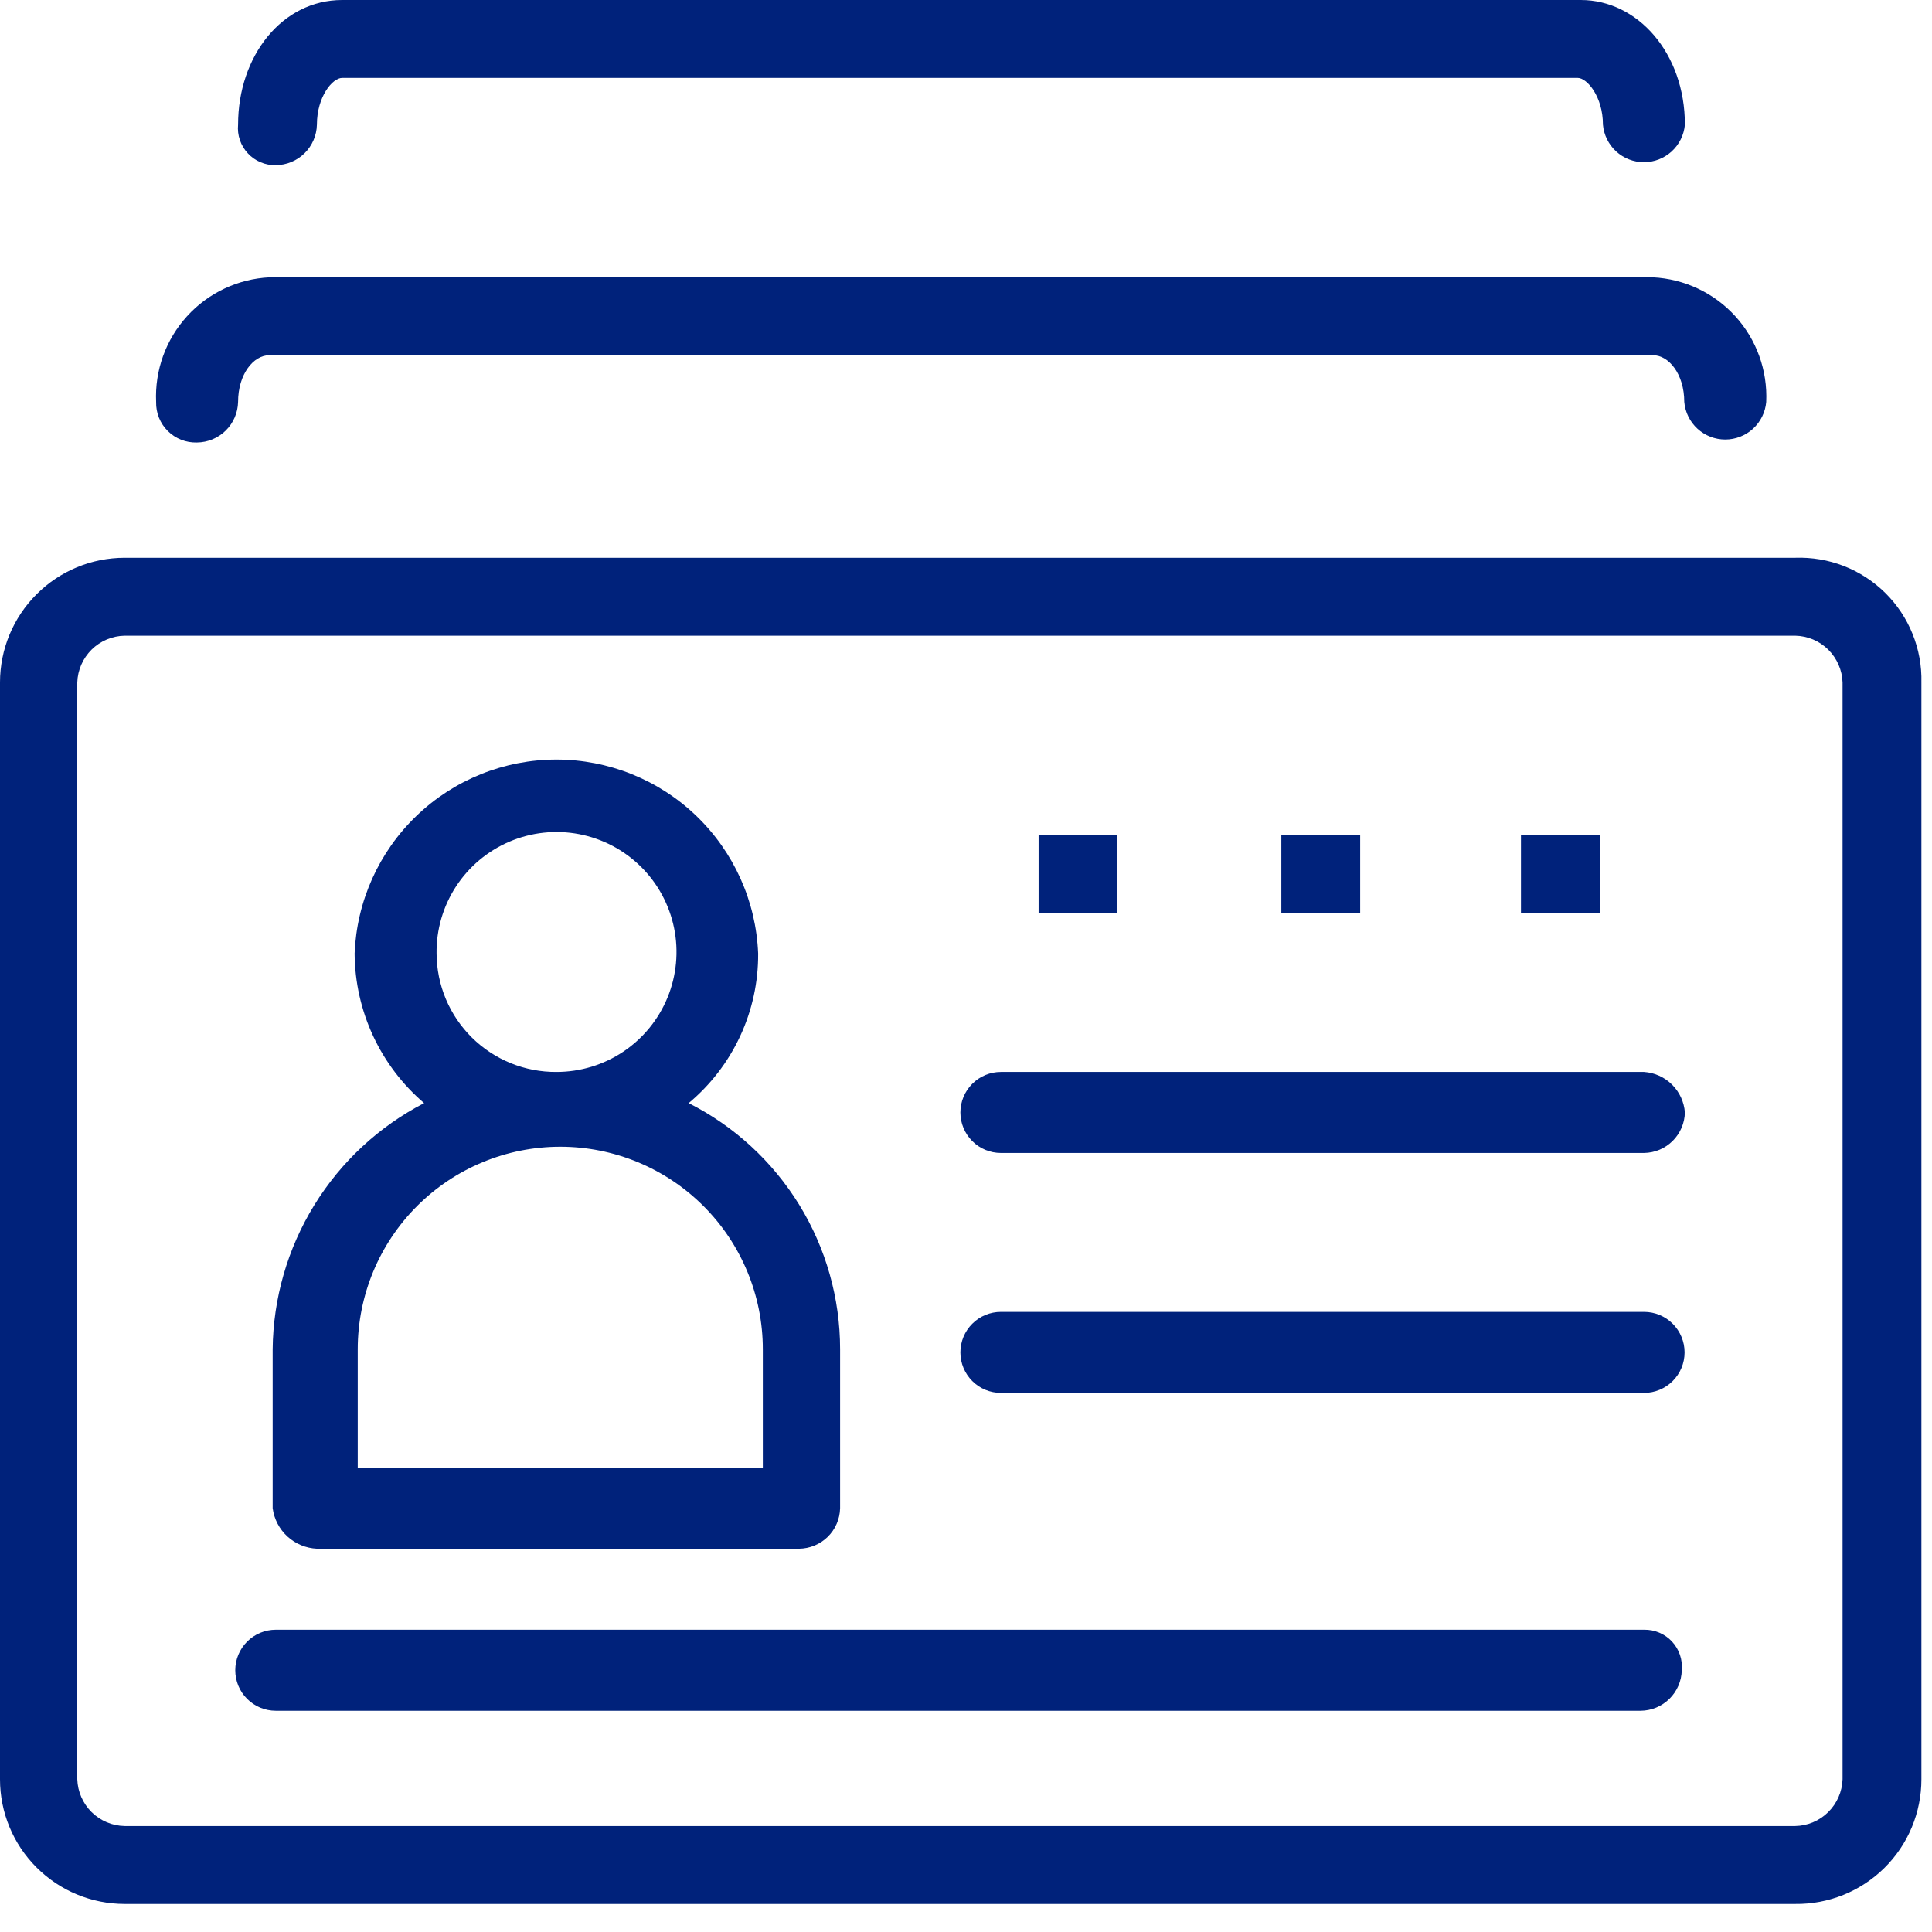 <svg width="62" height="62" viewBox="0 0 62 62" fill="none" xmlns="http://www.w3.org/2000/svg">
<path d="M57.61 17.9H4C2.939 17.9 1.922 18.321 1.172 19.072C0.421 19.822 0 20.839 0 21.9V57.1C0 58.161 0.421 59.178 1.172 59.928C1.922 60.679 2.939 61.1 4 61.1H57.61C58.139 61.107 58.665 61.008 59.156 60.81C59.647 60.612 60.094 60.318 60.471 59.946C60.848 59.574 61.147 59.131 61.351 58.642C61.555 58.154 61.66 57.63 61.66 57.1V21.9C61.673 21.367 61.576 20.837 61.376 20.343C61.177 19.848 60.878 19.4 60.499 19.026C60.119 18.651 59.667 18.358 59.171 18.164C58.674 17.971 58.143 17.881 57.61 17.9ZM59.13 57.1C59.117 57.497 58.952 57.874 58.669 58.154C58.387 58.433 58.007 58.593 57.61 58.6H4C3.603 58.593 3.223 58.433 2.94 58.154C2.658 57.874 2.493 57.497 2.48 57.1V21.9C2.493 21.503 2.658 21.126 2.94 20.846C3.223 20.567 3.603 20.407 4 20.4H57.61C58.007 20.407 58.387 20.567 58.669 20.846C58.952 21.126 59.117 21.503 59.13 21.9V57.1Z" fill="#00227B"/>
<path d="M6.32 14.2C6.666 14.197 6.997 14.06 7.243 13.818C7.49 13.575 7.632 13.246 7.64 12.9C7.64 12 8.14 11.4 8.64 11.4H53.05C53.55 11.4 54.05 12 54.05 12.9C54.079 13.229 54.23 13.535 54.473 13.758C54.716 13.981 55.035 14.105 55.365 14.105C55.695 14.105 56.013 13.981 56.257 13.758C56.5 13.535 56.651 13.229 56.68 12.9C56.726 11.887 56.369 10.897 55.687 10.148C55.004 9.398 54.052 8.949 53.04 8.9H8.65C7.637 8.949 6.685 9.398 6.003 10.148C5.321 10.897 4.964 11.887 5.01 12.9C5.006 13.073 5.037 13.244 5.101 13.405C5.166 13.565 5.262 13.71 5.385 13.832C5.508 13.954 5.654 14.049 5.814 14.112C5.975 14.176 6.147 14.205 6.32 14.2Z" fill="#00227B"/>
<path d="M8.85 5.3C9.196 5.297 9.527 5.16 9.773 4.918C10.02 4.675 10.162 4.346 10.17 4C10.17 3.1 10.67 2.5 10.98 2.5H50.63C50.93 2.5 51.44 3.1 51.44 4C51.469 4.329 51.62 4.635 51.863 4.858C52.106 5.081 52.425 5.205 52.755 5.205C53.085 5.205 53.403 5.081 53.647 4.858C53.89 4.635 54.041 4.329 54.07 4C54.07 1.7 52.55 0 50.73 0H10.98C9.05 0 7.64 1.8 7.64 4C7.624 4.167 7.644 4.335 7.698 4.494C7.752 4.653 7.839 4.798 7.954 4.921C8.068 5.044 8.207 5.141 8.361 5.206C8.516 5.272 8.682 5.304 8.85 5.3Z" fill="#00227B"/>
<path d="M10.17 49.7H25.64C25.986 49.697 26.317 49.56 26.564 49.318C26.81 49.075 26.952 48.746 26.96 48.4V43.3C26.96 41.663 26.506 40.057 25.648 38.662C24.79 37.268 23.562 36.138 22.1 35.4C22.803 34.814 23.367 34.08 23.753 33.25C24.139 32.42 24.336 31.515 24.33 30.6C24.264 28.927 23.553 27.344 22.346 26.183C21.139 25.023 19.529 24.375 17.855 24.375C16.18 24.375 14.571 25.023 13.364 26.183C12.157 27.344 11.446 28.927 11.38 30.6C11.386 31.513 11.588 32.414 11.973 33.243C12.358 34.071 12.916 34.806 13.61 35.4C12.159 36.151 10.94 37.284 10.084 38.676C9.228 40.068 8.767 41.666 8.75 43.3V48.4C8.797 48.749 8.964 49.07 9.224 49.308C9.484 49.545 9.818 49.684 10.17 49.7ZM14.01 30.6C14 29.837 14.217 29.087 14.634 28.448C15.051 27.808 15.649 27.307 16.352 27.008C17.054 26.709 17.83 26.625 18.58 26.768C19.33 26.911 20.021 27.273 20.564 27.81C21.108 28.346 21.479 29.032 21.632 29.78C21.785 30.528 21.711 31.305 21.422 32.011C21.132 32.718 20.638 33.322 20.004 33.748C19.37 34.173 18.624 34.4 17.86 34.4C17.358 34.404 16.859 34.309 16.394 34.12C15.928 33.931 15.504 33.652 15.146 33.299C14.789 32.946 14.504 32.526 14.309 32.063C14.114 31.599 14.013 31.102 14.01 30.6ZM11.48 43.3C11.48 41.576 12.165 39.923 13.384 38.704C14.603 37.485 16.256 36.8 17.98 36.8C19.704 36.8 21.357 37.485 22.576 38.704C23.795 39.923 24.48 41.576 24.48 43.3V47.1H11.48V43.3Z" fill="#00227B"/>
<path d="M52.76 34.4H32.12C31.775 34.4 31.444 34.537 31.201 34.781C30.957 35.025 30.82 35.355 30.82 35.7C30.82 36.045 30.957 36.375 31.201 36.619C31.444 36.863 31.775 37 32.12 37H52.76C53.104 36.995 53.433 36.857 53.677 36.614C53.921 36.372 54.062 36.044 54.07 35.7C54.044 35.362 53.898 35.044 53.657 34.806C53.416 34.567 53.098 34.423 52.76 34.4Z" fill="#00227B"/>
<path d="M52.76 42.1H32.12C31.775 42.1 31.444 42.237 31.201 42.481C30.957 42.724 30.82 43.055 30.82 43.4C30.82 43.745 30.957 44.075 31.201 44.319C31.444 44.563 31.775 44.7 32.12 44.7H52.76C53.105 44.7 53.435 44.563 53.679 44.319C53.923 44.075 54.06 43.745 54.06 43.4C54.06 43.055 53.923 42.724 53.679 42.481C53.435 42.237 53.105 42.1 52.76 42.1Z" fill="#00227B"/>
<path d="M52.76 52.3H8.85C8.505 52.3 8.174 52.437 7.931 52.681C7.687 52.925 7.55 53.255 7.55 53.6C7.55 53.945 7.687 54.276 7.931 54.519C8.174 54.763 8.505 54.9 8.85 54.9H52.65C52.996 54.898 53.327 54.76 53.573 54.518C53.82 54.275 53.962 53.946 53.97 53.6C53.985 53.433 53.965 53.265 53.911 53.106C53.857 52.947 53.77 52.802 53.656 52.679C53.542 52.556 53.403 52.459 53.248 52.394C53.094 52.328 52.928 52.297 52.76 52.3Z" fill="#00227B"/>
<path d="M35.86 26.8H33.33V29.3H35.86V26.8Z" fill="#00227B"/>
<path d="M43.65 26.8H41.12V29.3H43.65V26.8Z" fill="#00227B"/>
<path d="M51.34 26.8H48.81V29.3H51.34V26.8Z" fill="#00227B"/>
</svg>
